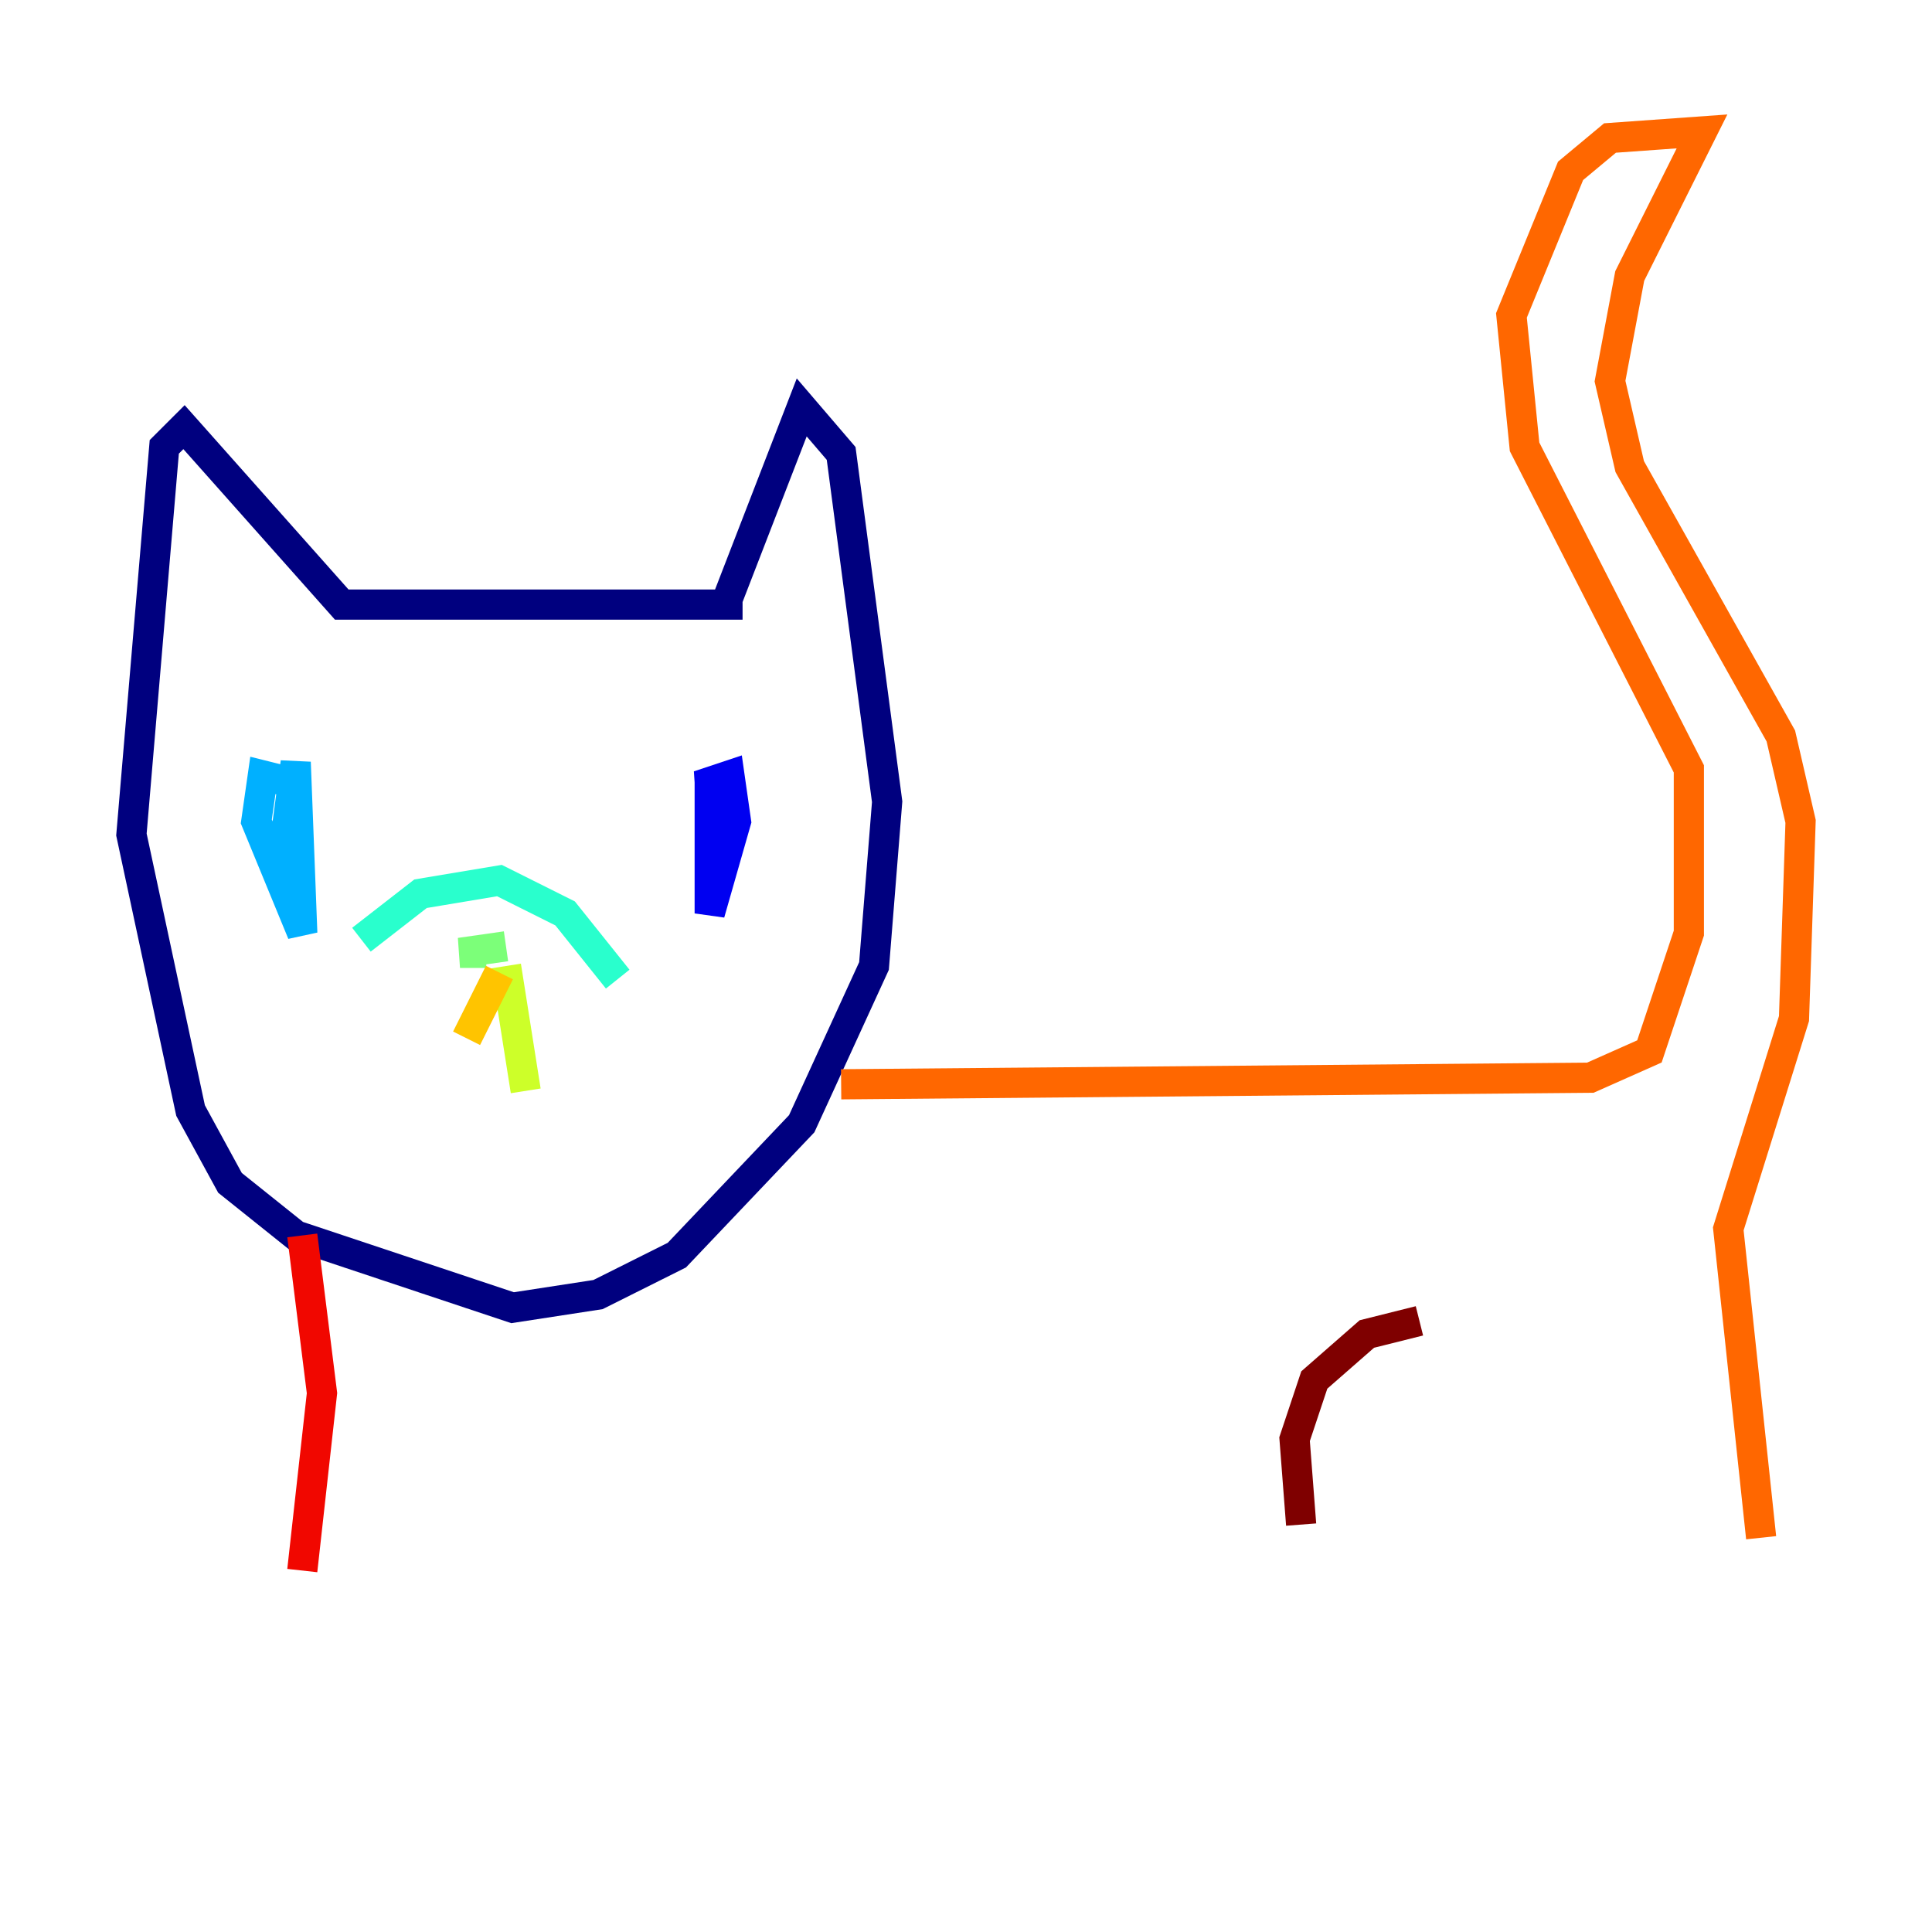 <?xml version="1.0" encoding="utf-8" ?>
<svg baseProfile="tiny" height="128" version="1.2" viewBox="0,0,128,128" width="128" xmlns="http://www.w3.org/2000/svg" xmlns:ev="http://www.w3.org/2001/xml-events" xmlns:xlink="http://www.w3.org/1999/xlink"><defs /><polyline fill="none" points="49.197,40.054 22.64,40.054 12.191,28.299 10.884,29.605 8.707,55.292 12.626,73.578 15.238,78.367 19.592,81.85 33.959,86.639 39.619,85.769 44.843,83.156 53.116,74.449 57.905,64.0 58.776,53.116 55.728,30.041 53.116,26.993 47.891,40.49" stroke="#00007f" stroke-width="2" /><polyline fill="none" points="47.02,51.809 47.02,60.517 48.762,54.422 48.327,51.374 47.02,51.809 47.456,58.34" stroke="#0000f1" stroke-width="2" /><polyline fill="none" points="19.592,55.728 19.592,55.728" stroke="#004cff" stroke-width="2" /><polyline fill="none" points="19.157,51.809 17.415,51.374 16.98,54.422 20.027,61.823 19.592,50.503 18.721,57.034" stroke="#00b0ff" stroke-width="2" /><polyline fill="none" points="40.925,64.871 37.442,60.517 33.088,58.34 27.864,59.211 23.946,62.258" stroke="#29ffcd" stroke-width="2" /><polyline fill="none" points="33.524,62.694 30.476,63.129 32.218,63.129" stroke="#7cff79" stroke-width="2" /><polyline fill="none" points="33.524,64.0 34.83,72.272" stroke="#cdff29" stroke-width="2" /><polyline fill="none" points="33.088,64.435 30.912,68.789" stroke="#ffc400" stroke-width="2" /><polyline fill="none" points="55.728,71.837 105.361,71.401 109.279,69.66 111.891,61.823 111.891,50.939 101.007,29.605 100.136,20.898 104.054,11.32 106.667,9.143 112.762,8.707 107.973,18.286 106.667,25.252 107.973,30.912 117.986,48.762 119.293,54.422 118.857,67.483 114.503,81.415 116.68,101.878" stroke="#ff6700" stroke-width="2" /><polyline fill="none" points="20.027,81.85 21.333,92.299 20.027,104.054" stroke="#f10700" stroke-width="2" /><polyline fill="none" points="94.041,87.51 90.558,88.381 87.075,91.429 85.769,95.347 86.204,101.007" stroke="#7f0000" stroke-width="2" /></svg>